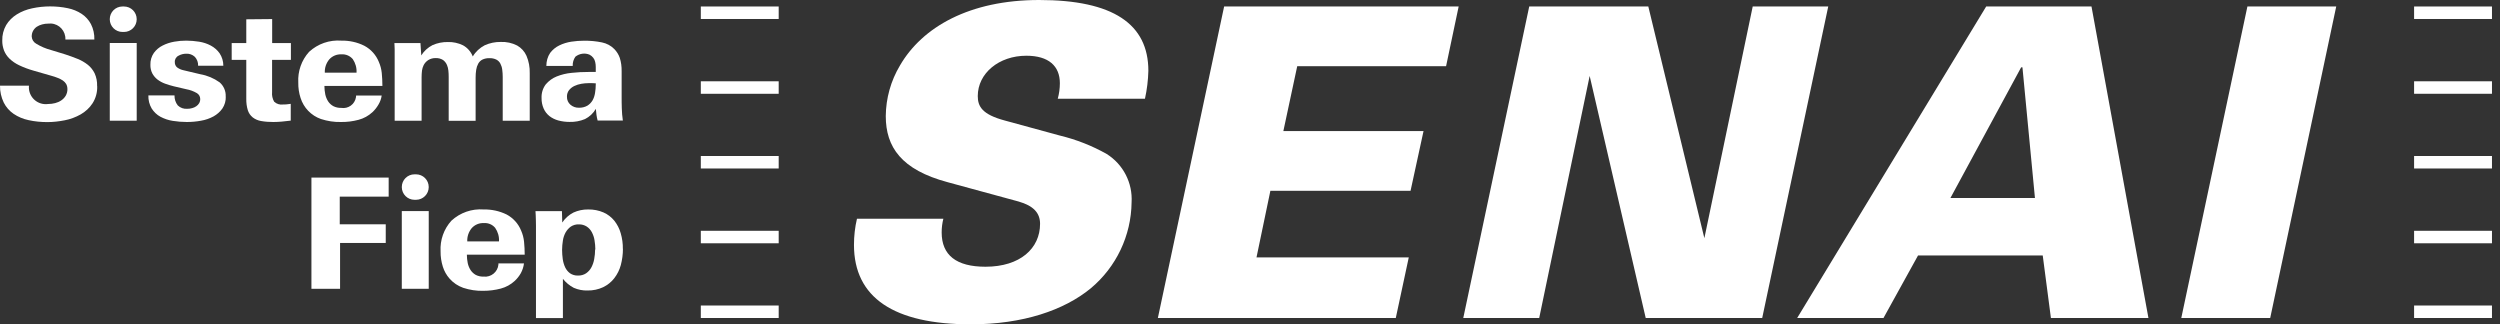 <svg width="185" height="24" viewBox="0 0 185 24" fill="none" xmlns="http://www.w3.org/2000/svg">
<rect x="0" y="0" width="185" height="24" fill="#333333" stroke="none"/>
<path d="M184.406 22.608H178.643V23.532H184.406V22.608Z" fill="white"/>
<path d="M184.406 0.48H178.643V1.405H184.406V0.48Z" fill="white"/>
<path d="M184.406 6.015H178.643V6.939H184.406V6.015Z" fill="white"/>
<path d="M184.406 11.544H178.643V12.468H184.406V11.544Z" fill="white"/>
<path d="M184.406 17.079H178.643V18.003H184.406V17.079Z" fill="white"/>
<path d="M57.623 22.608H51.86V23.532H57.623V22.608Z" fill="white"/>
<path d="M57.623 0.48H51.86V1.405H57.623V0.48Z" fill="white"/>
<path d="M57.623 6.015H51.86V6.94H57.623V6.015Z" fill="white"/>
<path d="M57.623 11.544H51.86V12.468H57.623V11.544Z" fill="white"/>
<path d="M57.623 17.079H51.86V18.003H57.623V17.079Z" fill="white"/>
<path d="M84.979 5.241C84.961 5.937 84.877 6.627 84.727 7.306H78.274C78.376 6.933 78.43 6.549 78.43 6.159C78.43 4.886 77.601 4.124 75.951 4.124C73.916 4.124 72.355 5.427 72.355 7.108C72.355 7.87 72.673 8.47 74.36 8.92L78.43 10.031C79.642 10.325 80.807 10.781 81.894 11.394C83.118 12.162 83.826 13.537 83.737 14.983C83.707 17.439 82.602 19.762 80.717 21.335C78.748 22.956 75.692 24 71.844 24C66.154 24 63.194 22.031 63.194 18.123C63.194 17.469 63.266 16.82 63.416 16.184H69.809C69.725 16.514 69.683 16.856 69.683 17.199C69.683 18.879 70.764 19.738 72.925 19.738C75.5 19.738 76.965 18.375 76.965 16.562C76.965 15.77 76.491 15.23 75.374 14.912L70.128 13.483C66.694 12.564 65.547 10.877 65.547 8.59C65.559 7.27 65.92 5.979 66.598 4.844C68.249 1.999 71.749 0 76.899 0C82.368 0 84.979 1.777 84.979 5.241Z" fill="white"/>
<path d="M107.941 0.48L107.01 4.898H95.995L94.968 9.701H105.341L104.381 14.119H94.008L92.981 19.048H104.249L103.288 23.532H85.682L90.586 0.48H107.941Z" fill="white"/>
<path d="M121.975 0.48L126.123 17.625L129.701 0.48H135.29L130.403 23.532H121.783L117.635 5.619L113.901 23.532H108.282L113.163 0.48H121.975Z" fill="white"/>
<path d="M154.77 0.48L158.984 23.532H151.768L151.162 18.904H141.935L139.378 23.532H132.991L146.978 0.48H154.77ZM149.565 4.983L144.331 14.653H150.586L149.661 4.983H149.565Z" fill="white"/>
<path d="M172.881 0.48L167.995 23.532H161.415L166.308 0.48H172.881Z" fill="white"/>
<path d="M7.192 6.375C7.21 6.819 7.09 7.264 6.85 7.642C6.628 7.984 6.327 8.26 5.973 8.464C5.601 8.674 5.199 8.824 4.785 8.902C4.364 8.986 3.932 9.035 3.506 9.035C3.038 9.035 2.57 8.992 2.113 8.89C1.717 8.806 1.339 8.65 1.003 8.422C0.697 8.212 0.444 7.924 0.276 7.588C0.09 7.198 -0.006 6.771 0 6.339H2.143C2.077 7.024 2.576 7.636 3.266 7.702C3.368 7.714 3.47 7.708 3.566 7.696C3.74 7.696 3.914 7.672 4.082 7.63C4.244 7.588 4.4 7.522 4.539 7.426C4.671 7.336 4.779 7.222 4.863 7.084C4.947 6.933 4.995 6.765 4.989 6.591C4.989 6.459 4.959 6.333 4.899 6.219C4.839 6.117 4.749 6.027 4.647 5.955C4.527 5.877 4.4 5.811 4.268 5.763C4.118 5.703 3.962 5.649 3.8 5.607L2.467 5.223C2.107 5.121 1.753 4.989 1.411 4.826C1.147 4.7 0.907 4.538 0.697 4.334C0.523 4.166 0.384 3.956 0.294 3.728C0.21 3.494 0.162 3.248 0.168 3.002C0.156 2.599 0.258 2.203 0.456 1.855C0.649 1.537 0.919 1.267 1.237 1.069C1.585 0.852 1.969 0.702 2.371 0.618C2.81 0.522 3.26 0.474 3.71 0.474C4.148 0.474 4.587 0.516 5.013 0.606C5.379 0.678 5.733 0.822 6.045 1.027C6.333 1.219 6.568 1.477 6.73 1.783C6.91 2.137 6.994 2.527 6.982 2.923H4.839C4.869 2.305 4.394 1.777 3.776 1.741C3.71 1.741 3.644 1.741 3.578 1.747C3.422 1.747 3.266 1.765 3.116 1.807C2.978 1.843 2.84 1.903 2.72 1.981C2.606 2.059 2.516 2.161 2.449 2.281C2.377 2.407 2.347 2.557 2.347 2.701C2.359 2.923 2.48 3.122 2.672 3.23C3.014 3.44 3.392 3.602 3.782 3.704L4.821 4.022C5.145 4.13 5.457 4.238 5.745 4.358C6.015 4.466 6.273 4.616 6.502 4.796C6.718 4.97 6.886 5.187 7.006 5.433C7.138 5.727 7.198 6.045 7.186 6.363L7.192 6.375Z" fill="white"/>
<path d="M10.116 3.182H8.123V8.932H10.116V3.182Z" fill="white"/>
<path d="M16.707 7.149C16.719 7.462 16.629 7.774 16.455 8.032C16.287 8.272 16.058 8.47 15.8 8.614C15.512 8.77 15.2 8.878 14.876 8.932C14.528 8.998 14.174 9.028 13.825 9.028C13.477 9.028 13.123 8.998 12.781 8.944C12.463 8.896 12.151 8.788 11.868 8.638C11.604 8.494 11.388 8.284 11.226 8.032C11.052 7.738 10.968 7.402 10.98 7.059H12.913C12.907 7.329 12.991 7.594 13.159 7.804C13.345 7.984 13.603 8.074 13.861 8.05C13.982 8.05 14.102 8.038 14.216 8.002C14.324 7.972 14.432 7.93 14.522 7.864C14.612 7.804 14.684 7.726 14.738 7.636C14.792 7.54 14.822 7.426 14.816 7.317C14.816 7.143 14.72 6.981 14.57 6.891C14.33 6.753 14.066 6.651 13.789 6.603L12.865 6.387C12.643 6.333 12.427 6.267 12.211 6.189C12.012 6.117 11.826 6.015 11.658 5.889C11.502 5.769 11.37 5.613 11.274 5.439C11.172 5.24 11.124 5.018 11.13 4.796C11.118 4.484 11.208 4.172 11.388 3.914C11.556 3.686 11.778 3.494 12.037 3.368C12.307 3.229 12.595 3.139 12.895 3.085C13.189 3.031 13.483 3.007 13.783 3.007C14.102 3.007 14.414 3.037 14.732 3.085C15.038 3.133 15.332 3.229 15.602 3.374C15.86 3.512 16.082 3.704 16.251 3.944C16.431 4.214 16.527 4.532 16.527 4.862H14.66C14.672 4.616 14.582 4.382 14.414 4.202C14.246 4.046 14.018 3.962 13.789 3.974C13.585 3.974 13.387 4.022 13.207 4.124C13.027 4.214 12.919 4.406 12.937 4.604C12.931 4.748 12.991 4.886 13.099 4.982C13.243 5.09 13.405 5.162 13.579 5.198L14.822 5.493C15.338 5.583 15.824 5.787 16.251 6.093C16.557 6.357 16.725 6.747 16.701 7.149H16.707Z" fill="white"/>
<path d="M20.134 4.43V6.819C20.11 7.065 20.164 7.312 20.29 7.528C20.47 7.696 20.716 7.768 20.956 7.732C21.041 7.732 21.131 7.732 21.227 7.72C21.323 7.708 21.419 7.702 21.515 7.684V8.926C21.287 8.956 21.064 8.98 20.854 8.998C20.644 9.016 20.434 9.028 20.23 9.028C19.924 9.028 19.624 9.01 19.324 8.956C19.096 8.92 18.879 8.824 18.699 8.686C18.531 8.548 18.405 8.368 18.339 8.158C18.255 7.882 18.219 7.594 18.225 7.3V4.43H17.145V3.188H18.225V1.429L20.14 1.411V3.188H21.527V4.43H20.134Z" fill="white"/>
<path d="M24.006 6.357C24.006 6.573 24.03 6.783 24.072 6.993C24.114 7.179 24.186 7.354 24.288 7.51C24.384 7.654 24.516 7.774 24.672 7.858C24.852 7.948 25.051 7.99 25.249 7.984C25.765 8.068 26.257 7.72 26.341 7.197C26.347 7.155 26.353 7.113 26.353 7.071H28.244C28.214 7.305 28.13 7.528 28.01 7.732C27.89 7.942 27.74 8.134 27.56 8.302C27.266 8.572 26.918 8.764 26.533 8.866C26.107 8.98 25.669 9.034 25.225 9.028C24.727 9.04 24.228 8.962 23.748 8.806C23.028 8.554 22.469 7.972 22.241 7.245C22.121 6.879 22.067 6.495 22.073 6.111C22.025 5.276 22.313 4.454 22.872 3.836C23.52 3.241 24.378 2.941 25.255 3.007C25.843 2.995 26.431 3.121 26.96 3.386C27.446 3.644 27.83 4.07 28.034 4.58C28.148 4.838 28.22 5.114 28.25 5.397C28.28 5.715 28.298 6.039 28.298 6.357H24.006ZM26.383 5.379C26.407 5.024 26.305 4.67 26.107 4.376C25.897 4.13 25.585 3.998 25.267 4.022C24.925 4.004 24.594 4.142 24.366 4.394C24.138 4.67 24.018 5.018 24.036 5.379H26.383Z" fill="white"/>
<path d="M37.201 8.932V5.691C37.201 5.511 37.189 5.331 37.165 5.151C37.147 4.994 37.099 4.844 37.027 4.706C36.961 4.58 36.858 4.478 36.733 4.412C36.576 4.334 36.396 4.298 36.222 4.304C36.042 4.298 35.856 4.334 35.694 4.412C35.562 4.478 35.46 4.586 35.388 4.712C35.31 4.856 35.262 5.006 35.238 5.169C35.208 5.355 35.196 5.547 35.196 5.739V8.938H33.203V5.703C33.203 5.541 33.197 5.379 33.179 5.217C33.167 5.079 33.131 4.94 33.077 4.814C33.017 4.664 32.915 4.538 32.788 4.442C32.626 4.34 32.44 4.292 32.248 4.298C32.056 4.292 31.864 4.34 31.696 4.442C31.546 4.538 31.426 4.67 31.348 4.826C31.288 4.952 31.246 5.085 31.228 5.217C31.21 5.379 31.198 5.547 31.198 5.709V8.932H29.205V4.028C29.205 3.89 29.205 3.758 29.205 3.632C29.205 3.506 29.193 3.356 29.187 3.188H31.114L31.174 4.1C31.378 3.776 31.666 3.512 32.008 3.338C32.362 3.182 32.752 3.104 33.143 3.11C33.527 3.098 33.911 3.182 34.259 3.35C34.589 3.53 34.847 3.824 34.986 4.178C35.196 3.824 35.502 3.542 35.868 3.35C36.24 3.182 36.648 3.098 37.057 3.104C37.477 3.086 37.897 3.176 38.269 3.368C38.575 3.542 38.816 3.806 38.96 4.13C39.134 4.538 39.212 4.976 39.2 5.415V8.932H37.201Z" fill="white"/>
<path d="M44.224 8.914C44.188 8.782 44.158 8.644 44.14 8.506C44.122 8.374 44.104 8.224 44.092 8.056C43.906 8.38 43.624 8.644 43.288 8.812C42.928 8.962 42.531 9.034 42.141 9.022C41.859 9.022 41.583 8.986 41.313 8.914C41.073 8.848 40.85 8.74 40.658 8.59C40.472 8.44 40.328 8.254 40.232 8.038C40.124 7.792 40.07 7.528 40.076 7.258C40.058 6.897 40.166 6.537 40.382 6.249C40.598 5.991 40.874 5.787 41.187 5.661C41.547 5.517 41.919 5.427 42.303 5.391C42.718 5.343 43.138 5.325 43.552 5.325H44.086V4.958C44.086 4.832 44.074 4.712 44.044 4.586C44.02 4.472 43.972 4.364 43.9 4.274C43.828 4.184 43.738 4.106 43.636 4.052C43.288 3.896 42.88 3.956 42.579 4.196C42.441 4.394 42.369 4.634 42.381 4.88H40.43C40.43 4.538 40.52 4.196 40.712 3.914C40.892 3.68 41.121 3.488 41.385 3.362C41.667 3.223 41.967 3.133 42.273 3.085C42.585 3.037 42.898 3.013 43.216 3.013C43.666 3.007 44.11 3.049 44.548 3.139C44.897 3.211 45.215 3.38 45.461 3.632C45.641 3.818 45.779 4.04 45.863 4.28C45.965 4.598 46.007 4.934 46.001 5.271V7.083C46.001 7.42 46.001 7.726 46.013 8.014C46.019 8.32 46.049 8.62 46.091 8.92H44.218L44.224 8.914ZM44.086 6.165C43.996 6.159 43.906 6.153 43.81 6.153H43.558C43.378 6.153 43.198 6.171 43.018 6.201C42.837 6.231 42.669 6.285 42.501 6.363C42.351 6.435 42.219 6.537 42.111 6.669C42.003 6.807 41.949 6.981 41.955 7.161C41.949 7.384 42.039 7.6 42.213 7.75C42.387 7.9 42.609 7.978 42.837 7.972C43.054 7.978 43.27 7.93 43.462 7.822C43.618 7.726 43.75 7.594 43.846 7.432C43.942 7.263 44.002 7.077 44.032 6.885C44.068 6.675 44.086 6.459 44.086 6.249V6.165Z" fill="white"/>
<path d="M25.141 14.551V16.598H28.545V17.979H25.165V21.371H23.046V13.141H28.761V14.551H25.141Z" fill="white"/>
<path d="M31.726 15.62H29.733V21.37H31.726V15.62Z" fill="white"/>
<path d="M34.548 18.843C34.548 19.059 34.572 19.27 34.614 19.48C34.656 19.666 34.728 19.84 34.83 19.996C34.926 20.14 35.058 20.26 35.208 20.344C35.388 20.434 35.586 20.476 35.784 20.47C36.337 20.53 36.829 20.128 36.883 19.582C36.883 19.552 36.883 19.522 36.883 19.492H38.774C38.744 19.75 38.66 19.996 38.54 20.218C38.42 20.428 38.27 20.62 38.09 20.788C37.795 21.058 37.447 21.251 37.063 21.353C36.637 21.467 36.199 21.521 35.754 21.521C35.256 21.533 34.758 21.455 34.278 21.299C33.887 21.16 33.545 20.932 33.269 20.62C33.041 20.362 32.873 20.062 32.771 19.738C32.657 19.372 32.597 18.988 32.603 18.603C32.555 17.769 32.843 16.946 33.407 16.328C34.056 15.734 34.914 15.434 35.79 15.5C36.379 15.488 36.961 15.614 37.489 15.872C37.975 16.13 38.36 16.556 38.564 17.067C38.678 17.325 38.75 17.601 38.78 17.883C38.81 18.201 38.828 18.525 38.828 18.843H34.536H34.548ZM36.925 17.865C36.949 17.511 36.847 17.157 36.643 16.862C36.439 16.616 36.127 16.484 35.808 16.508C35.466 16.49 35.136 16.628 34.908 16.88C34.68 17.157 34.56 17.505 34.578 17.865H36.925Z" fill="white"/>
<path d="M46.097 18.411C46.097 18.819 46.043 19.221 45.941 19.612C45.845 19.966 45.683 20.296 45.455 20.59C45.239 20.872 44.956 21.094 44.638 21.25C44.278 21.419 43.882 21.503 43.48 21.497C43.132 21.509 42.777 21.437 42.459 21.299C42.147 21.136 41.871 20.908 41.655 20.632V23.538H39.662V16.724C39.662 16.598 39.662 16.472 39.656 16.334C39.65 16.196 39.65 16.07 39.644 15.95C39.638 15.83 39.632 15.716 39.626 15.626H41.583L41.607 16.466C41.817 16.154 42.105 15.896 42.435 15.728C42.777 15.572 43.15 15.494 43.528 15.5C43.918 15.494 44.302 15.566 44.662 15.722C44.974 15.86 45.245 16.07 45.461 16.334C45.677 16.61 45.839 16.922 45.935 17.265C46.043 17.637 46.097 18.027 46.091 18.417L46.097 18.411ZM44.056 18.465C44.056 18.237 44.032 18.009 43.996 17.787C43.966 17.577 43.894 17.372 43.798 17.186C43.708 17.018 43.582 16.874 43.42 16.766C43.252 16.658 43.047 16.598 42.843 16.604C42.633 16.592 42.423 16.652 42.243 16.766C42.087 16.88 41.955 17.024 41.859 17.192C41.757 17.378 41.685 17.583 41.655 17.793C41.619 18.021 41.595 18.255 41.595 18.489C41.595 18.717 41.613 18.945 41.643 19.173C41.673 19.384 41.733 19.594 41.823 19.786C41.907 19.96 42.027 20.11 42.183 20.224C42.351 20.338 42.555 20.398 42.765 20.392C42.981 20.398 43.192 20.344 43.372 20.224C43.534 20.11 43.672 19.96 43.762 19.786C43.864 19.594 43.936 19.384 43.972 19.167C44.014 18.933 44.038 18.699 44.038 18.459L44.056 18.465Z" fill="white"/>
<path d="M9.065 0.48H9.173C9.695 0.48 10.116 0.9 10.116 1.423C10.116 1.945 9.695 2.365 9.173 2.365H9.065C8.543 2.365 8.123 1.945 8.123 1.423C8.123 0.9 8.543 0.48 9.065 0.48Z" fill="white"/>
<path d="M30.675 12.9H30.783C31.305 12.9 31.726 13.32 31.726 13.843C31.726 14.365 31.305 14.785 30.783 14.785H30.675C30.153 14.785 29.733 14.365 29.733 13.843C29.733 13.32 30.153 12.9 30.675 12.9Z" fill="white"/>
</svg>
